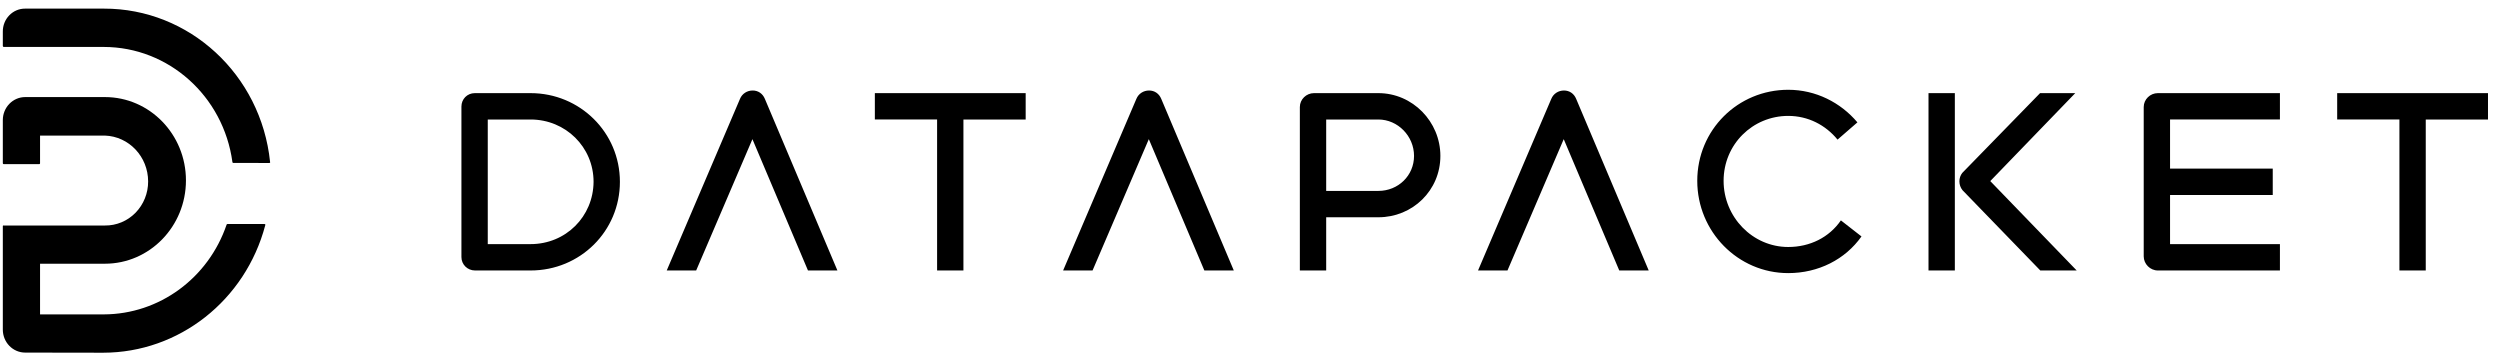 <svg width="305" height="44" viewBox="0 0 305 44" fill="none" xmlns="http://www.w3.org/2000/svg">
<g clip-path="url(#clip0_199_316)">
<path d="M28.466 19.877C28.452 19.878 28.439 19.876 28.426 19.872C28.413 19.867 28.401 19.86 28.391 19.851C28.37 19.833 28.358 19.807 28.356 19.779C27.264 11.73 20.571 5.737 12.665 5.728H0.454C0.424 5.726 0.396 5.712 0.375 5.69C0.355 5.668 0.344 5.638 0.344 5.608V3.853C0.338 3.109 0.623 2.393 1.136 1.866C1.648 1.339 2.344 1.046 3.069 1.052H12.665C23.088 1.023 31.846 9.096 32.949 19.749C32.956 19.763 32.96 19.779 32.96 19.794C32.96 19.81 32.956 19.825 32.949 19.839C32.938 19.853 32.925 19.863 32.91 19.871C32.895 19.879 32.878 19.884 32.861 19.884L28.466 19.877Z" fill="black"/>
<path d="M3.069 43.016C2.345 43.016 1.651 42.72 1.14 42.193C0.628 41.666 0.342 40.952 0.344 40.207V27.595C0.343 27.579 0.346 27.563 0.352 27.549C0.359 27.535 0.369 27.522 0.381 27.512C0.392 27.507 0.405 27.504 0.417 27.504C0.43 27.504 0.443 27.507 0.454 27.512H12.797C14.194 27.53 15.539 26.971 16.531 25.96C17.522 24.949 18.078 23.571 18.072 22.136C18.069 19.114 15.735 16.639 12.797 16.541H4.886V19.914C4.886 19.929 4.883 19.944 4.878 19.957C4.873 19.971 4.865 19.983 4.854 19.994C4.844 20.004 4.832 20.013 4.819 20.018C4.805 20.024 4.791 20.027 4.776 20.027H0.454C0.425 20.027 0.396 20.015 0.376 19.994C0.355 19.973 0.344 19.944 0.344 19.914V14.644C0.348 13.098 1.566 11.847 3.069 11.843H12.797C18.259 11.843 22.686 16.394 22.686 22.008C22.686 27.622 18.259 32.173 12.797 32.173H4.886V38.355H12.687C19.426 38.33 25.418 33.944 27.646 27.407C27.653 27.385 27.667 27.366 27.685 27.353C27.703 27.339 27.725 27.332 27.748 27.331H32.268C32.286 27.332 32.304 27.336 32.32 27.344C32.337 27.352 32.351 27.363 32.363 27.376C32.376 27.408 32.376 27.443 32.363 27.474C29.938 36.651 21.836 43.024 12.585 43.031L3.069 43.016Z" fill="black"/>
<path d="M64.734 11.362C70.75 11.362 75.628 16.157 75.628 22.18C75.628 28.203 70.779 32.998 64.734 32.998H57.959C57.024 32.998 56.294 32.267 56.294 31.361V13C56.294 12.093 56.995 11.362 57.929 11.362L64.734 11.362ZM64.734 29.782C69.027 29.782 72.386 26.419 72.415 22.18C72.415 17.941 68.998 14.579 64.734 14.579H59.507V29.782H64.734ZM102.164 32.998H98.572L91.796 16.976L84.933 32.998H81.341L90.278 12.064C90.54 11.421 91.154 11.041 91.826 11.041C92.497 11.041 93.052 11.421 93.315 12.064L102.164 32.998ZM125.132 11.362V14.579H117.538V32.998H114.326V14.578H106.732V11.363L125.132 11.362ZM150.523 32.998H146.931L140.156 16.976L133.292 32.998H129.7L138.637 12.064C138.9 11.421 139.513 11.041 140.185 11.041C140.856 11.041 141.411 11.421 141.674 12.064L150.523 32.998ZM168.162 11.362C172.338 11.362 175.726 14.842 175.726 19.023C175.726 23.233 172.338 26.507 168.162 26.507H161.795V32.998H158.582V13.058C158.582 12.123 159.371 11.362 160.306 11.362L168.162 11.362ZM168.162 23.291C170.586 23.291 172.513 21.42 172.513 19.023C172.513 16.596 170.527 14.579 168.162 14.579H161.795V23.291H168.162ZM201.143 32.998H197.55L190.775 16.976L183.912 32.998H180.32L189.256 12.064C189.519 11.421 190.132 11.041 190.804 11.041C191.476 11.041 192.031 11.421 192.293 12.064L201.143 32.998ZM218.164 33.319C212.031 33.319 207.066 28.261 207.066 22.063C207.066 15.836 212.031 10.953 218.164 10.953C221.523 10.953 224.56 12.503 226.604 14.929L224.18 17.034C222.72 15.251 220.588 14.14 218.164 14.14C213.812 14.14 210.279 17.619 210.279 22.063C210.279 26.478 213.812 30.133 218.164 30.133C220.822 30.133 223.158 28.963 224.589 26.887L227.101 28.846C225.115 31.653 221.844 33.319 218.164 33.319ZM235.278 32.998V11.362H238.491V32.998L235.278 32.998ZM248.917 32.998L239.425 23.203C239.18 22.896 239.046 22.515 239.046 22.122C239.045 21.751 239.168 21.391 239.396 21.098L248.888 11.362H253.181L242.813 22.092L253.356 32.998H248.917ZM278.151 14.578H264.746V20.572H277.275V23.788H264.746V29.782H278.151V32.998H263.257C262.322 32.998 261.533 32.208 261.533 31.273V13.058C261.533 12.123 262.322 11.362 263.257 11.362H278.151V14.578ZM303.535 11.362V14.579H295.942V32.998H292.729V14.578H285.136V11.363L303.535 11.362Z" fill="black"/>
</g>
<defs>
<clipPath id="clip0_199_316">
<rect width="304" height="44" fill="white" transform="translate(0.344)"/>
</clipPath>
</defs>
</svg>
